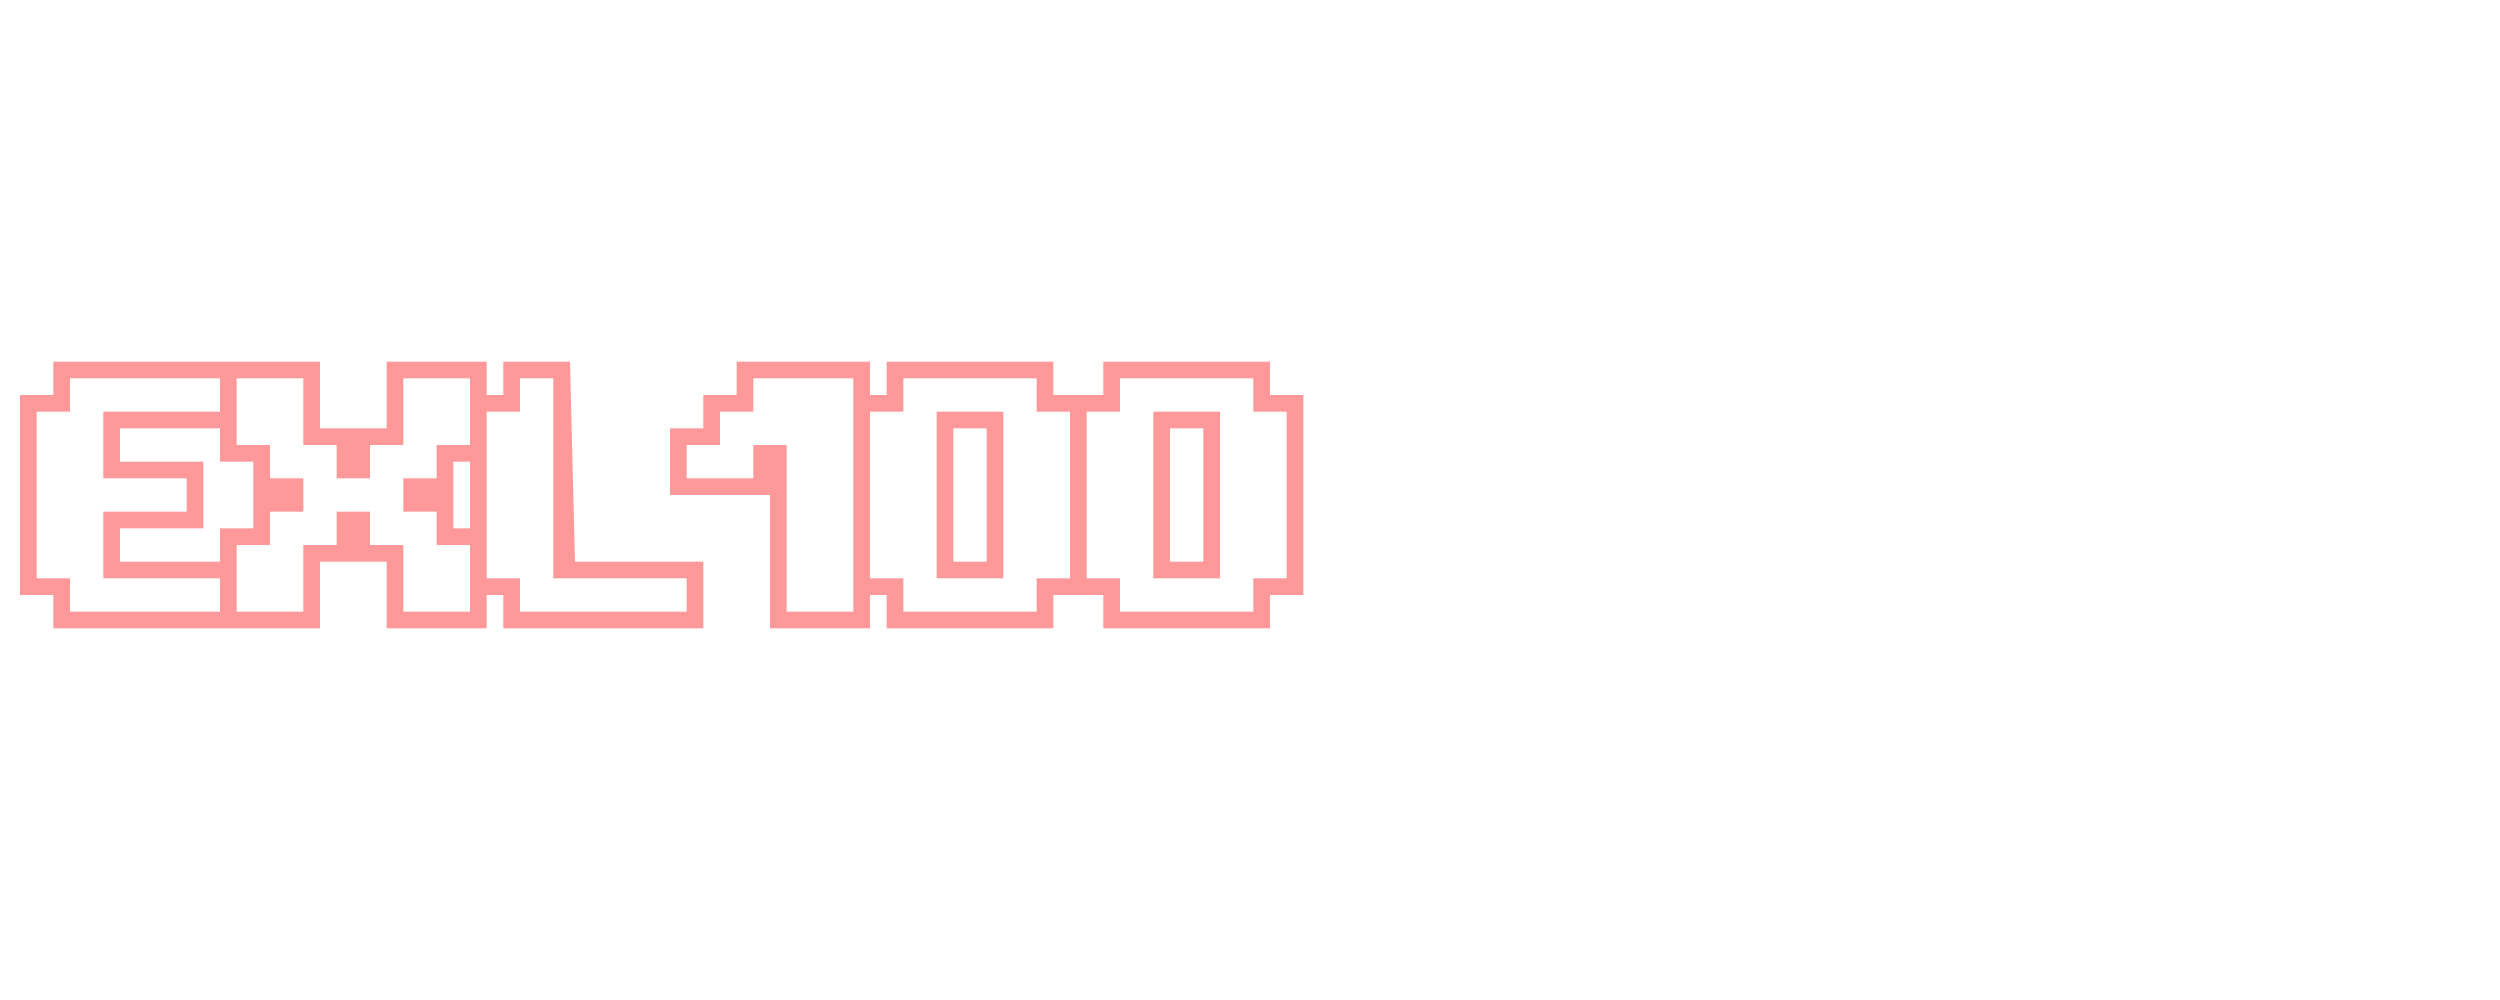 <?xml version="1.0" encoding="UTF-8" standalone="no"?>
<!-- Generator: Gravit.io -->
<svg xmlns="http://www.w3.org/2000/svg" xmlns:xlink="http://www.w3.org/1999/xlink" style="isolation:isolate" viewBox="0 0 1500 600" width="1500pt" height="600pt"><defs><clipPath id="_clipPath_WssZzkK0PyCMz35Nt9K3v3E22Mo0Yl7l"><rect width="1500" height="600"/></clipPath></defs><g clip-path="url(#_clipPath_WssZzkK0PyCMz35Nt9K3v3E22Mo0Yl7l)"><g style="isolation:isolate"><path d=" M 442 217 L 522 217 L 522 237 L 532 237 L 532 217 L 632 217 L 632 237 L 662 237 L 662 217 L 762 217 L 762 237 L 782 237 L 782 357 L 762 357 L 762 377 L 662 377 L 662 357 L 632 357 L 632 377 L 532 377 L 532 357 L 522 357 L 522 377 L 462 377 L 462 297 L 402 297 L 402 257 L 422 257 L 422 237 L 442 237 L 442 217 Z  M 542 367 L 542 347 L 522 347 L 522 247 L 542 247 L 542 227 L 622 227 L 622 247 L 642 247 L 642 347 L 622 347 L 622 367 L 542 367 L 542 367 L 542 367 Z  M 672 367 L 672 347 L 652 347 L 652 247 L 672 247 L 672 227 L 752 227 L 752 247 L 772 247 L 772 347 L 752 347 L 752 367 L 672 367 L 672 367 L 672 367 Z  M 412 287 L 412 267 L 432 267 L 432 247 L 452 247 L 452 227 L 512 227 L 512 367 L 472 367 L 472 267 L 452 267 L 452 287 L 412 287 L 412 287 Z " fill-rule="evenodd" fill="rgb(255,0,0)" fill-opacity="0.4"/><path d=" M 32 217 L 32 237 L 12 237 L 12 357 L 32 357 L 32 377 L 192 377 L 192 337 L 232 337 L 232 377 L 292 377 L 292 357 L 302 357 L 302 377 L 422 377 L 422 337 L 345 337 L 342 217 L 302 217 L 302 237 L 292 237 L 292 217 L 232 217 L 232 257 L 192 257 L 192 217 L 32 217 Z  M 132 227 L 42 227 L 42 247 L 22 247 L 22 347 L 42 347 L 42 367 L 132 367 L 132 347 L 62 347 L 62 307 L 112 307 L 112 287 L 62 287 L 62 247 L 132 247 L 132 227 L 132 227 L 132 227 L 132 227 L 132 227 Z  M 72 257 L 132 257 L 132 277 L 152 277 L 152 317 L 132 317 L 132 337 L 72 337 L 72 317 L 122 317 L 122 277 L 72 277 L 72 257 L 72 257 L 72 257 L 72 257 L 72 257 Z  M 142 227 L 182 227 L 182 267 L 202 267 L 202 287 L 222 287 L 222 267 L 242 267 L 242 227 L 282 227 L 282 267 L 262 267 L 262 287 L 242 287 L 242 307 L 262 307 L 262 327 L 282 327 L 282 367 L 242 367 L 242 327 L 222 327 L 222 307 L 202 307 L 202 327 L 182 327 L 182 367 L 142 367 L 142 327 L 162 327 L 162 307 L 182 307 L 182 287 L 162 287 L 162 267 L 142 267 L 142 227 L 142 227 L 142 227 L 142 227 Z  M 272 277 L 282 277 L 282 317 L 272 317 L 272 277 L 272 277 L 272 277 Z  M 312 227 L 332 227 L 332 347 L 412 347 L 412 367 L 312 367 L 312 347 L 292 347 L 292 247 L 312 247 L 312 227 L 312 227 Z " fill-rule="evenodd" fill="rgb(255,0,0)" fill-opacity="0.4"/><path d=" M 692 247 L 732 247 L 732 347 L 692 347 L 692 247 Z  M 702 257 L 722 257 L 722 337 L 702 337 L 702 257 Z " fill-rule="evenodd" fill="rgb(255,0,0)" fill-opacity="0.4"/><path d=" M 562 247 L 602 247 L 602 347 L 562 347 L 562 247 Z  M 572 257 L 592 257 L 592 337 L 572 337 L 572 257 Z " fill-rule="evenodd" fill="rgb(255,0,0)" fill-opacity="0.4"/></g></g></svg>